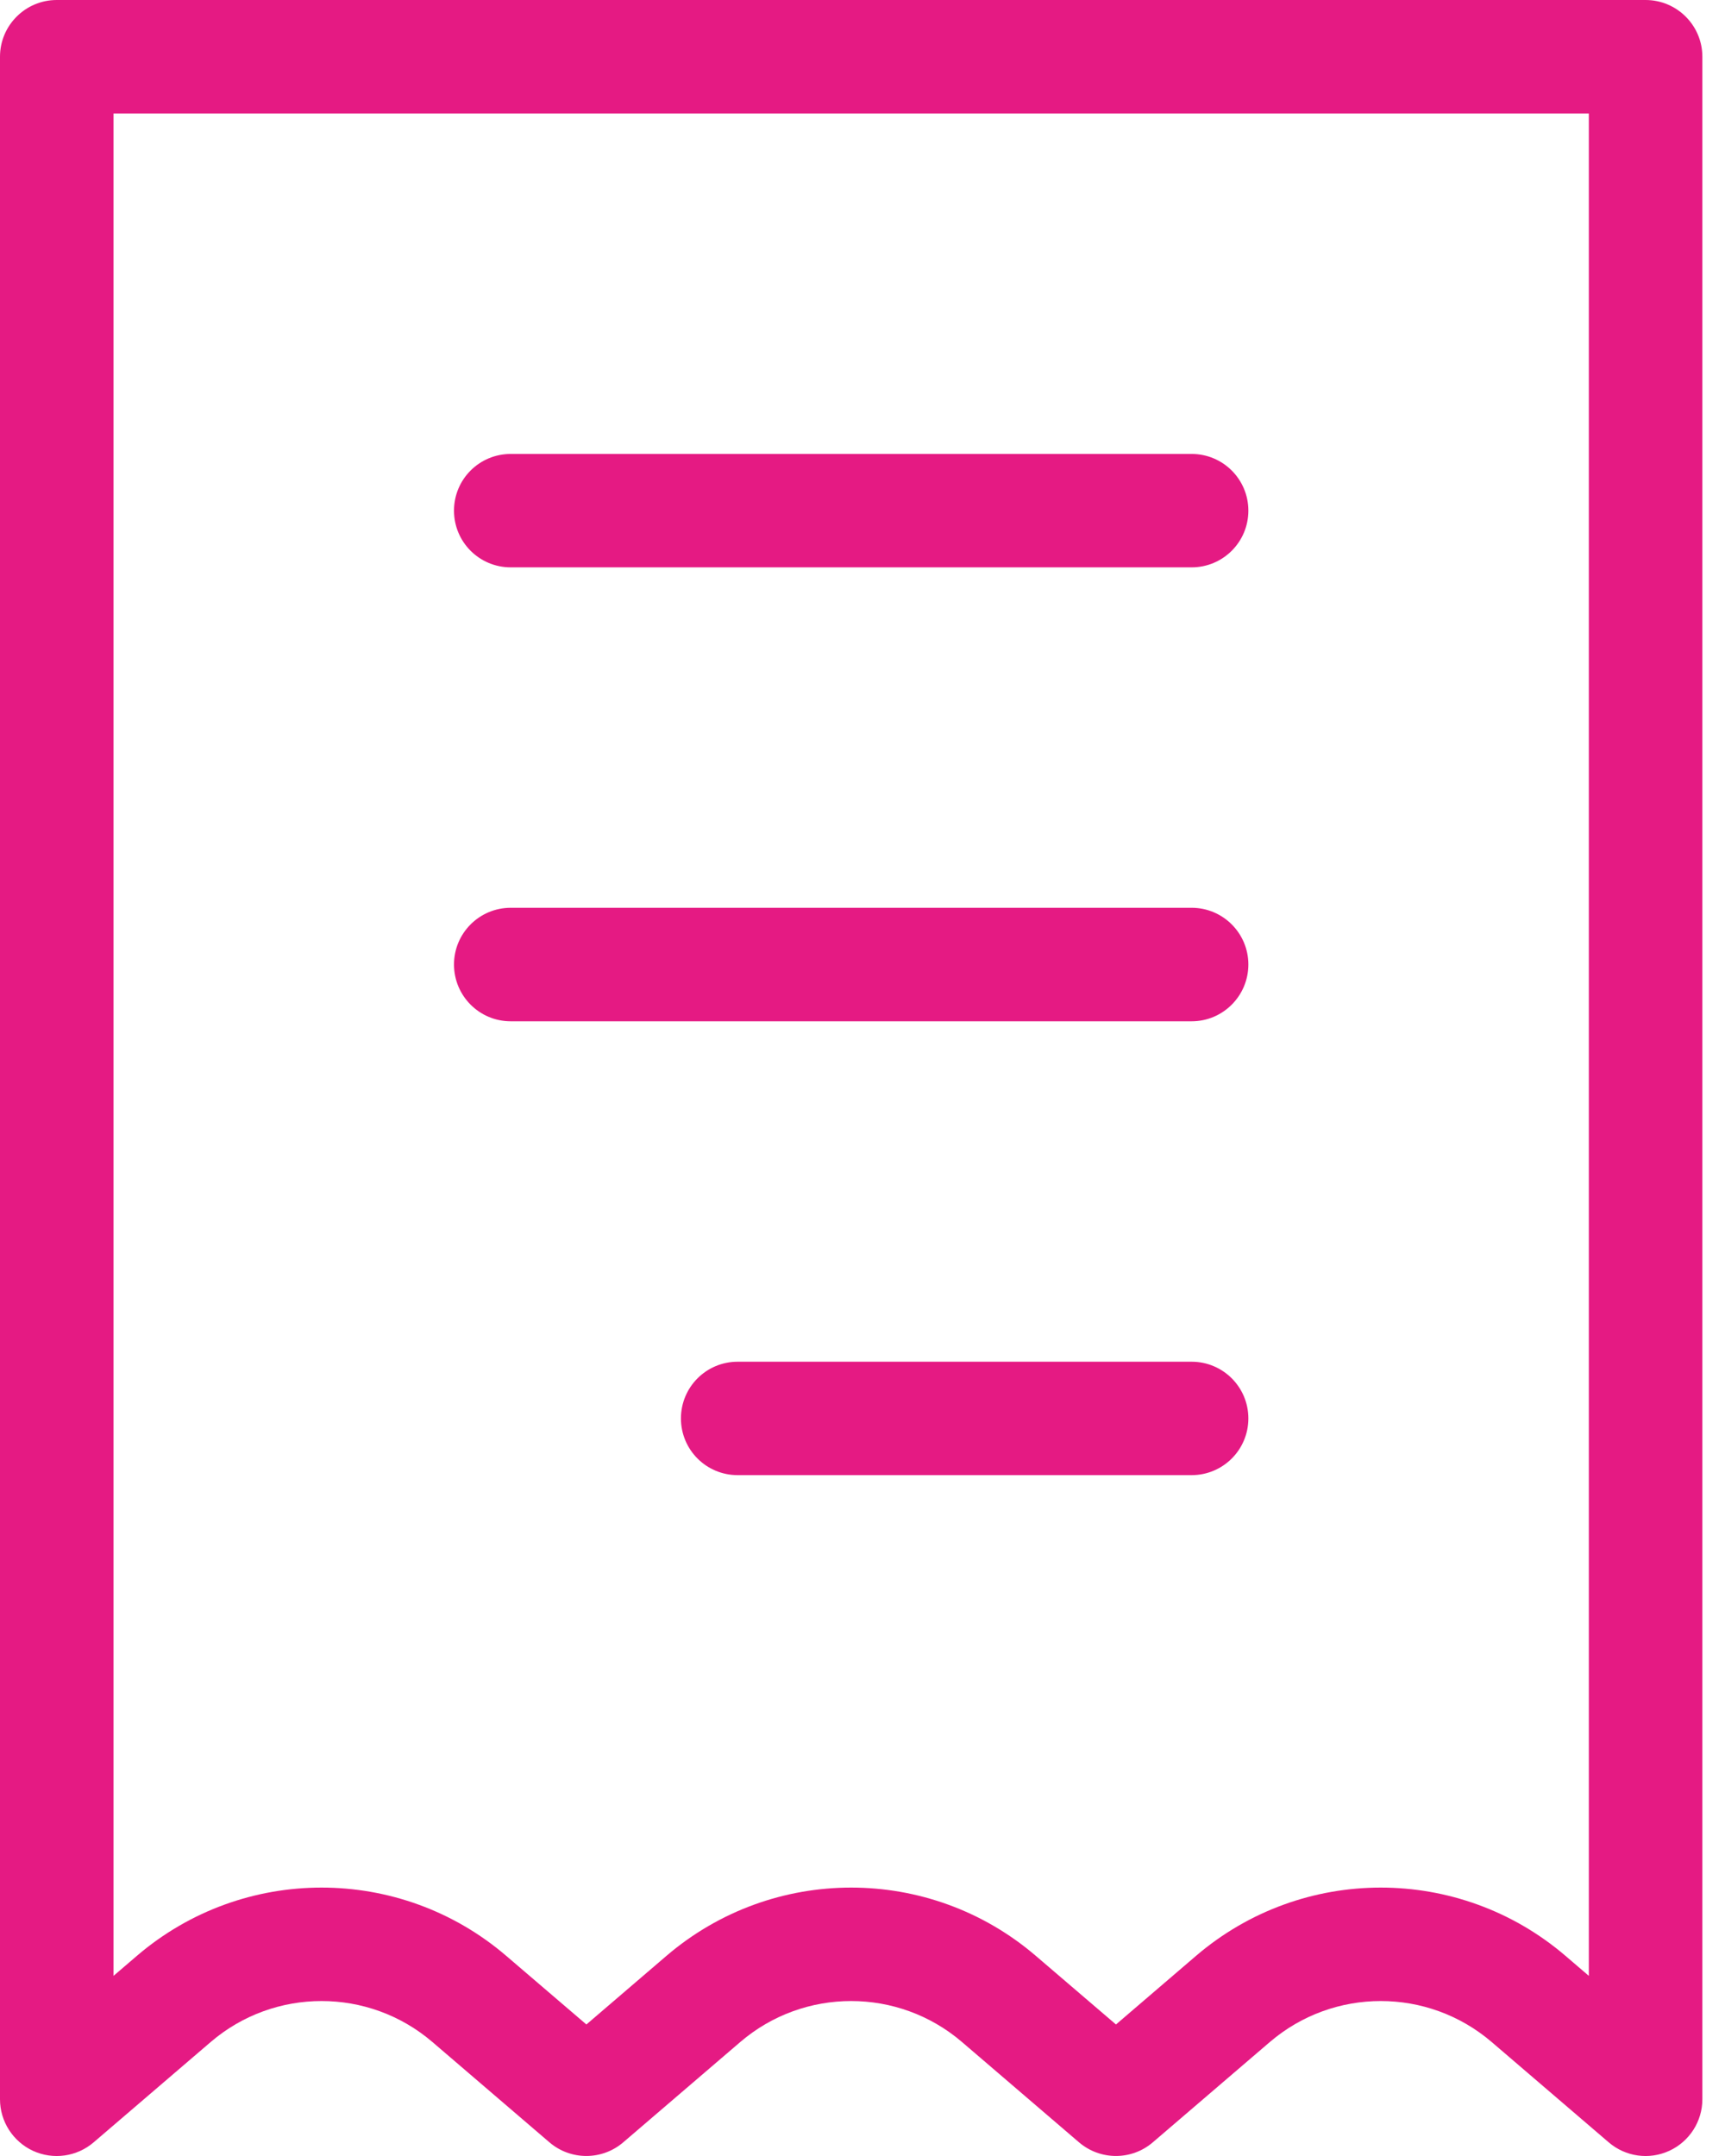 <svg width="16" height="20" viewBox="0 0 16 20" fill="none" xmlns="http://www.w3.org/2000/svg">
<path fill-rule="evenodd" clip-rule="evenodd" d="M0 0.526C0 0.236 0.236 0 0.526 0H15.263C15.554 0 15.79 0.236 15.79 0.526V19.474C15.79 19.679 15.67 19.866 15.483 19.952C15.296 20.038 15.077 20.007 14.921 19.873L13.835 18.942C13.243 18.436 12.371 18.436 11.779 18.942L10.693 19.873C10.496 20.042 10.206 20.042 10.008 19.873L8.922 18.942C8.331 18.436 7.458 18.436 6.867 18.942L5.781 19.873C5.584 20.042 5.293 20.042 5.096 19.873L4.01 18.942C3.419 18.436 2.546 18.436 1.955 18.942L0.869 19.873C0.713 20.007 0.493 20.038 0.306 19.952C0.12 19.866 0 19.679 0 19.474V0.526ZM1.053 1.053V18.329L1.27 18.143C2.255 17.299 3.71 17.299 4.695 18.143L5.439 18.78L6.182 18.143C7.168 17.299 8.622 17.299 9.607 18.143L10.351 18.78L11.094 18.143C12.08 17.299 13.534 17.299 14.52 18.143L14.737 18.329V1.053H1.053Z" fill="#E51A83"/>
<path fill-rule="evenodd" clip-rule="evenodd" d="M4.211 4.737C4.211 4.446 4.446 4.211 4.737 4.211L11.053 4.211C11.343 4.211 11.579 4.446 11.579 4.737C11.579 5.028 11.343 5.263 11.053 5.263L4.737 5.263C4.446 5.263 4.211 5.028 4.211 4.737Z" fill="#E51A83"/>
<path fill-rule="evenodd" clip-rule="evenodd" d="M4.211 8.947C4.211 8.657 4.446 8.421 4.737 8.421L11.053 8.421C11.343 8.421 11.579 8.657 11.579 8.947C11.579 9.238 11.343 9.474 11.053 9.474L4.737 9.474C4.446 9.474 4.211 9.238 4.211 8.947Z" fill="#E51A83"/>
<path fill-rule="evenodd" clip-rule="evenodd" d="M6.316 13.158C6.316 12.867 6.551 12.632 6.842 12.632L11.053 12.632C11.343 12.632 11.579 12.867 11.579 13.158C11.579 13.449 11.343 13.684 11.053 13.684L6.842 13.684C6.551 13.684 6.316 13.449 6.316 13.158Z" fill="#E51A83"/>
</svg>
